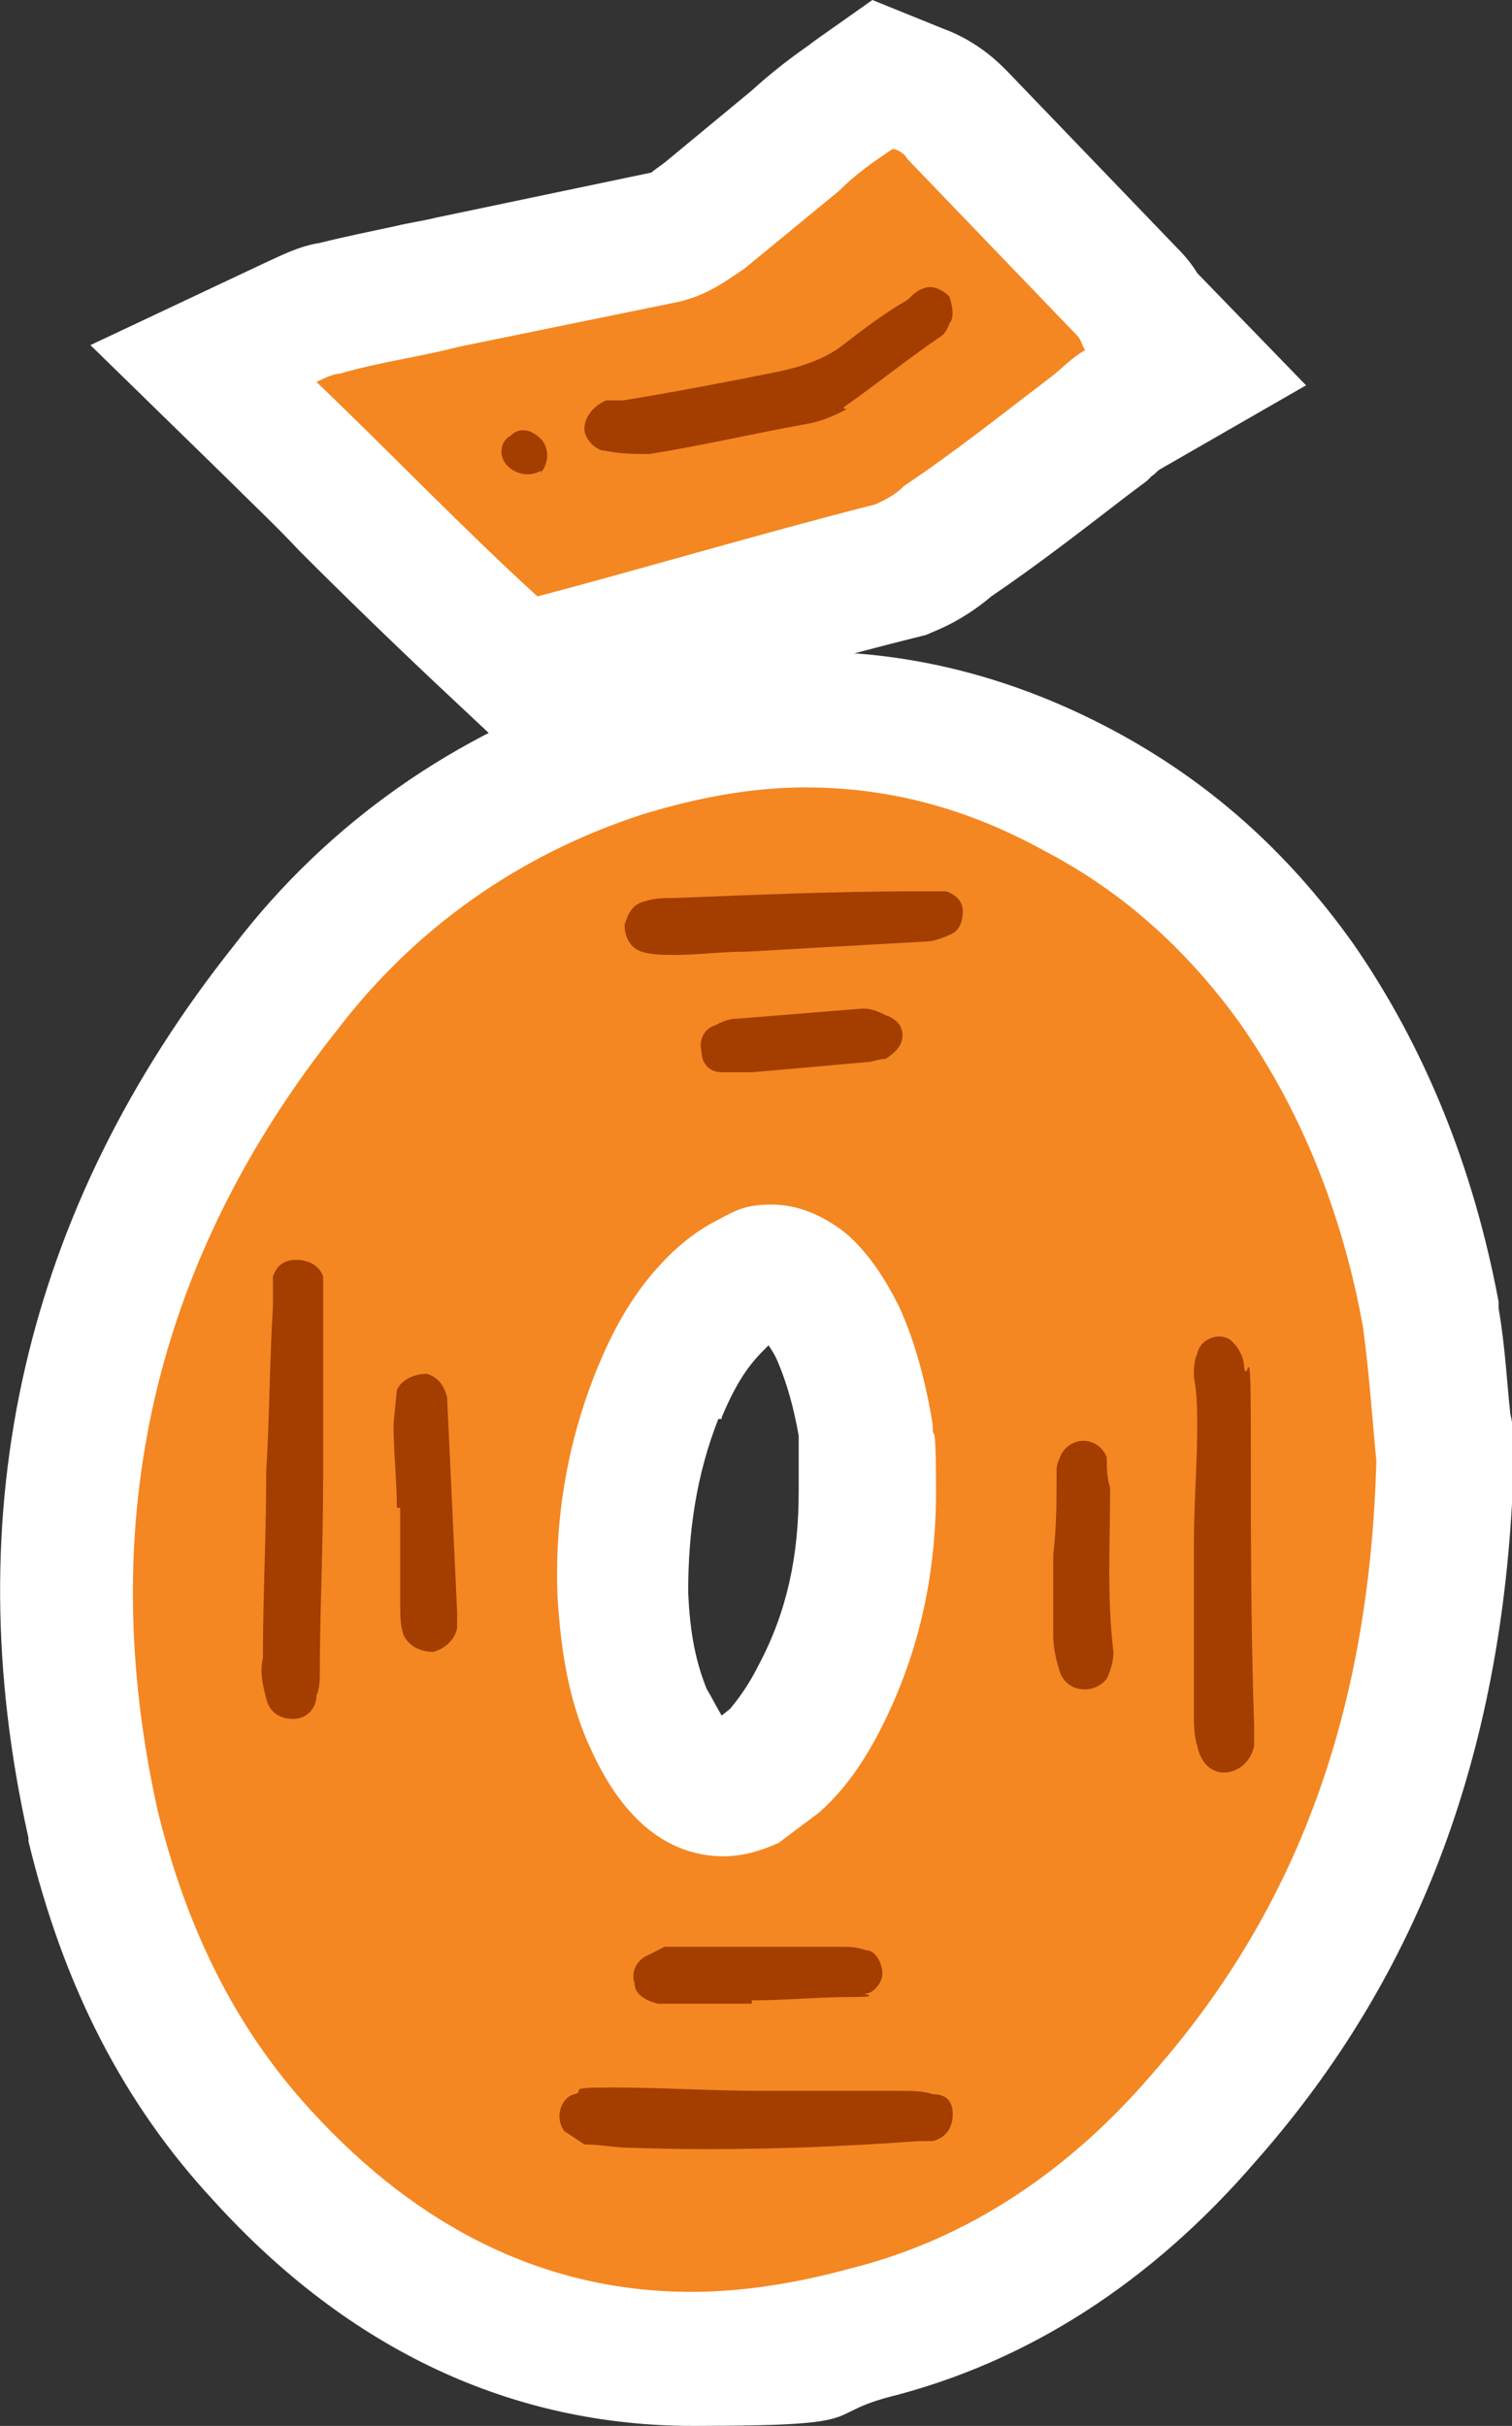 <?xml version="1.0" encoding="UTF-8"?>
<svg id="Layer_1" data-name="Layer 1" xmlns="http://www.w3.org/2000/svg" version="1.1" viewBox="0 0 90.3 144.8">
  <rect x="0" y="0" width="90.3" height="144.8" fill="#333333" stroke="none"/>
  <defs>
    <style>
      .cls-1 {
        fill: #f48722;
      }

      .cls-1, .cls-2, .cls-3 {
        stroke-width: 0px;
      }

      .cls-2 {
        fill: #a33e00;
      }

      .cls-3 {
        fill: #fff;
      }
    </style>
  </defs>
  <g id="Layer_1-2" data-name="Layer 1-2">
    <g>
      <path class="cls-1" d="M41.4,140.8c-9.7,0-18.3-4.1-25.7-12.1-4.9-5.3-8.2-11.8-10.1-19.8-4.1-18.5-.2-35.3,11.6-50,5.1-6.6,12-11.5,20.1-14.1,3.7-1.2,7.3-1.8,10.9-1.8,5.6,0,11,1.4,16.2,4.2,5,2.6,9.3,6.4,12.9,11.4,4,5.7,6.7,12.4,8.1,19.8v.2c.3,2.2.5,4.4.7,6.1,0,.7,0,1.4.2,2v.6c-.4,15.9-5.2,28.7-14.4,39.1-5.6,6.6-12.4,10.9-20,12.8-3.6,1-7.1,1.5-10.5,1.5h0ZM46.1,75.8c-.3,0-.7,0-1.2.4h0c-.7.4-1.3.9-2,1.6-1.4,1.3-2.3,2.9-3.3,5.3-1.6,3.8-2.3,7.9-2.1,12.1.2,2.3.4,4.8,1.5,7.2.8,1.7,1.5,2.8,2.4,3.6.7.5,1.3.8,2.1.8s.8,0,1.2-.3l1.9-1.5c1-.9,1.9-2.2,2.8-3.9,1.9-3.7,2.8-7.7,2.8-12.2s0-1,0-1.6v-2.1c-.4-2.2-.9-4.1-1.6-5.6-.7-1.4-1.4-2.3-2.1-3-.8-.6-1.4-.8-1.9-.8h-.5Z"/>
      <path class="cls-3" d="M48.1,47c4.9,0,9.6,1.2,14.3,3.8,4.6,2.4,8.4,5.8,11.6,10.2,3.8,5.4,6.2,11.6,7.4,18.2.4,3,.6,6,.8,8-.4,14.4-4.4,26.4-13.4,36.6-4.8,5.6-10.8,9.8-18,11.6-3.3.9-6.5,1.4-9.5,1.4-8.6,0-16.2-3.7-22.7-10.8-4.8-5.2-7.6-11.4-9.2-18-3.8-17.2-.2-32.8,10.8-46.6,4.6-6,10.8-10.4,18.2-12.8,3.3-1,6.5-1.6,9.7-1.6M43.2,110.8c1.1,0,2.2-.3,3.3-.8l2.4-1.8c1.6-1.4,2.8-3.2,3.8-5.2,2.2-4.4,3.2-9,3.2-14s-.2-2.6-.2-4c-.4-2.4-1-4.8-2-7-.8-1.6-1.8-3.2-3.2-4.4-1.4-1.1-2.9-1.7-4.4-1.7s-2.1.3-3.2.9c-1.2.6-2.2,1.4-3,2.2-2,2-3.2,4.2-4.2,6.6-1.8,4.4-2.6,9-2.4,13.8.2,3,.6,5.8,1.8,8.6.8,1.8,1.8,3.6,3.4,5,1.4,1.2,3,1.8,4.7,1.8M48.1,39c-4,0-8,.7-12.1,1.9h0c-8.8,2.9-16.4,8.2-22,15.5C1.5,72.1-2.7,90.1,1.7,109.7h0v.2c2.1,8.7,5.7,15.7,11.1,21.5,8.1,8.9,17.8,13.4,28.6,13.4s7.6-.6,11.6-1.7c8.4-2.1,15.8-6.9,22-14.1,9.9-11.2,14.9-24.8,15.4-41.6v-1c0-.6,0-1.2-.2-2-.2-1.8-.3-4-.7-6.3v-.4c-1.5-8-4.4-15.2-8.7-21.4h0c-4-5.6-8.7-9.7-14.3-12.7-5.8-3.1-11.9-4.7-18.1-4.7h-.3ZM43.1,84.6c.8-1.9,1.5-3,2.5-4s.2-.2.3-.3c.2.3.4.6.6,1.1.5,1.2.9,2.6,1.2,4.3v3.3c0,3.9-.7,7.2-2.4,10.4-.6,1.2-1.2,2-1.7,2.6l-.5.4c-.3-.5-.6-1.1-.9-1.6-.6-1.5-1-3.2-1.1-5.8,0-3.6.5-7,1.8-10.3h.2ZM43.7,102.9h0Z"/>
    </g>
    <g>
      <path class="cls-1" d="M29.6,38.6c-3-2.8-6-5.8-9-8.7-1.4-1.4-2.9-2.9-4.3-4.3l-4.1-4,5.2-2.5c.8-.4,1.5-.7,2.4-.9,1.5-.4,3-.7,4.4-1,.9-.2,1.7-.3,2.5-.5l13.2-2.7c.7-.2,1.2-.5,2.3-1.3l5.4-4.4c1.1-1,2.1-1.7,3.1-2.5l2.1-1.5,2,.7c1.3.5,2.1,1.3,2.4,1.6l10.1,10.5c.4.4.7.9.8,1.2l3.3,3.4-4.4,2.6c-.3.2-.7.5-1.1.9l-.2.2-.9.7c-2.6,2-5.3,4.1-8.1,6-1,.8-1.9,1.3-2.5,1.6l-.3.2h-.4c-4,1.1-8.1,2.3-12.1,3.4-2.7.8-5.4,1.5-8.1,2.2l-2.1.6s-1.6-1.5-1.6-1.5Z"/>
      <path class="cls-3" d="M53.4,8.9c.4.1.7.4.8.6l10.1,10.5c.3.3.3.6.5.9-.7.4-1.3,1-1.9,1.5-2.9,2.2-5.9,4.6-8.9,6.6-.6.6-1.1.8-1.7,1.1-6.7,1.7-13.4,3.7-20.2,5.5-4.4-4-8.7-8.5-13.2-12.8.6-.3,1.1-.5,1.4-.5s0,0,0,0c2.4-.7,4.8-1,7.1-1.6l13.2-2.7c1.6-.4,2.6-1.1,3.9-2l5.6-4.6c1-1,2-1.7,3.2-2.5M52.1,0l-3.4,2.4-.4.3c-1,.7-2.2,1.6-3.4,2.7l-5.2,4.3c-.4.3-.7.5-.8.6l-12.9,2.7h0c-.8.2-1.6.3-2.4.5-1.4.3-2.9.6-4.5,1-1.3.2-2.4.8-3.3,1.2l-10.4,4.9,8.2,8c1.4,1.4,2.9,2.8,4.3,4.3,2.9,2.9,6,5.9,9.1,8.8l3.2,3,4.2-1.1c2.7-.7,5.5-1.5,8.1-2.2,4.1-1.2,8-2.3,12-3.3l.8-.2.7-.3c.7-.3,1.9-.9,3.2-2,2.8-1.9,5.5-4,8.1-6l.8-.6.4-.3.3-.3c.2-.1.3-.3.5-.4l8.7-5-6.5-6.7c-.3-.5-.7-1-1.2-1.5l-10.1-10.5c-.4-.4-1.7-1.8-3.9-2.6L52.1,0h0Z"/>
    </g>
  </g>
  <g id="Layer_2" data-name="Layer 2">
    <path class="cls-2" d="M56.7,55.8c.6-.2.8-.8.8-1.4s-.4-1-1-1.2h-1.6c-4.8,0-9.6.2-14.6.4-.6,0-1.2,0-1.8.2-.8.2-1,.8-1.2,1.4,0,.8.4,1.4,1,1.6.6.2,1.4.2,2,.2,1.4,0,2.8-.2,4.4-.2,3.4-.2,7-.4,10.6-.6.4,0,1-.2,1.4-.4Z"/>
    <path class="cls-2" d="M42.7,61.2c-.6.2-1,.8-.8,1.6,0,.6.4,1.2,1.2,1.2h1.8c2.4-.2,4.6-.4,6.8-.6.4,0,.8-.2,1.2-.2.6-.4,1-.8,1-1.4s-.4-1-1-1.2c-.4-.2-.8-.4-1.4-.4l-7.4.6c-.6,0-1,.2-1.4.4Z"/>
    <path class="cls-2" d="M19.3,88v-11.8c-.2-.6-.8-1-1.6-1s-1.2.4-1.4,1v1.8c-.2,3.2-.2,6.6-.4,9.8,0,3.8-.2,7.6-.2,11.2-.2.8,0,1.6.2,2.4.2.8.8,1.2,1.6,1.2s1.4-.6,1.4-1.4c.2-.4.2-1,.2-1.4,0-3.6.2-7.2.2-11.8Z"/>
    <path class="cls-2" d="M74.9,104.2v-1.2c-.2-6-.2-11.8-.2-17.8s-.2-2.4-.4-3.6c0-.4-.2-1-.6-1.4-.6-.8-2-.4-2.2.6-.2.4-.2,1-.2,1.4.2,1,.2,2,.2,3,0,2.2-.2,4.6-.2,7v10c0,.6,0,1.4.2,2,.2,1,.8,1.6,1.6,1.6s1.6-.6,1.8-1.6Z"/>
    <path class="cls-2" d="M27.3,97.2v-1c-.2-4.2-.4-8.6-.6-12.8-.2-.8-.6-1.2-1.2-1.4-.8,0-1.6.4-1.8,1l-.2,2c0,1.6.2,3.4.2,5h.2v5.6c0,.8,0,1.4.2,2,.4.8,1.2,1,1.8,1,.6-.2,1.2-.6,1.4-1.4Z"/>
    <path class="cls-2" d="M66.1,100.2c.2-.4.4-1,.4-1.6-.4-3.2-.2-6.6-.2-9.8-.2-.6-.2-1.2-.2-1.8-.2-.6-.8-1-1.4-1s-1.2.4-1.4,1c-.2.4-.2.6-.2,1,0,1.6,0,3.2-.2,4.8v4.8c0,.8.2,1.6.4,2.2.4,1.2,2,1.4,2.8.4Z"/>
    <path class="cls-2" d="M52.7,117.8c0-.6-.4-1.4-1-1.4-.6-.2-1-.2-1.6-.2h-10.4l-1.2.6c-.6.4-.8,1-.6,1.6,0,.6.6,1,1.4,1.2h5.6v-.2c2,0,4-.2,6-.2s.4-.2.8-.2,1-.6,1-1.2Z"/>
    <path class="cls-2" d="M55.7,127.8c.8-.2,1.2-.8,1.2-1.6s-.4-1.2-1.2-1.2c-.6-.2-1.2-.2-2-.2h-8.2c-3,0-6-.2-9-.2s-1.4.2-2.2.4c-.8.2-1.2,1.4-.6,2.2l1.2.8c1,0,1.8.2,2.8.2,5.8.2,11.6,0,17.2-.4,0,0,.8,0,.8,0Z"/>
    <path class="cls-2" d="M50.4,24.3c2-1.4,3.7-2.8,5.9-4.3,0,0,.3-.3.4-.7.3-.3.2-1,0-1.6-.4-.4-1-.7-1.5-.5-.4.1-.7.4-1,.7-1.4.8-2.7,1.8-4,2.8-1.1.8-2.4,1.2-3.8,1.5-3,.6-6.1,1.2-9.2,1.7h-1c-.9.4-1.3,1.1-1.3,1.7s.7,1.3,1.2,1.3c1,.2,1.8.2,2.7.2,3.1-.5,6.1-1.2,9.4-1.8.7-.1,1.7-.5,2.4-.9h-.2Z"/>
    <path class="cls-2" d="M32.3,28.2c.4-.4.6-1.4,0-2s-1.3-.7-1.8-.2c-.7.4-.7,1.3-.2,1.8s1.3.7,2,.3h0Z"/>
  </g>
</svg>